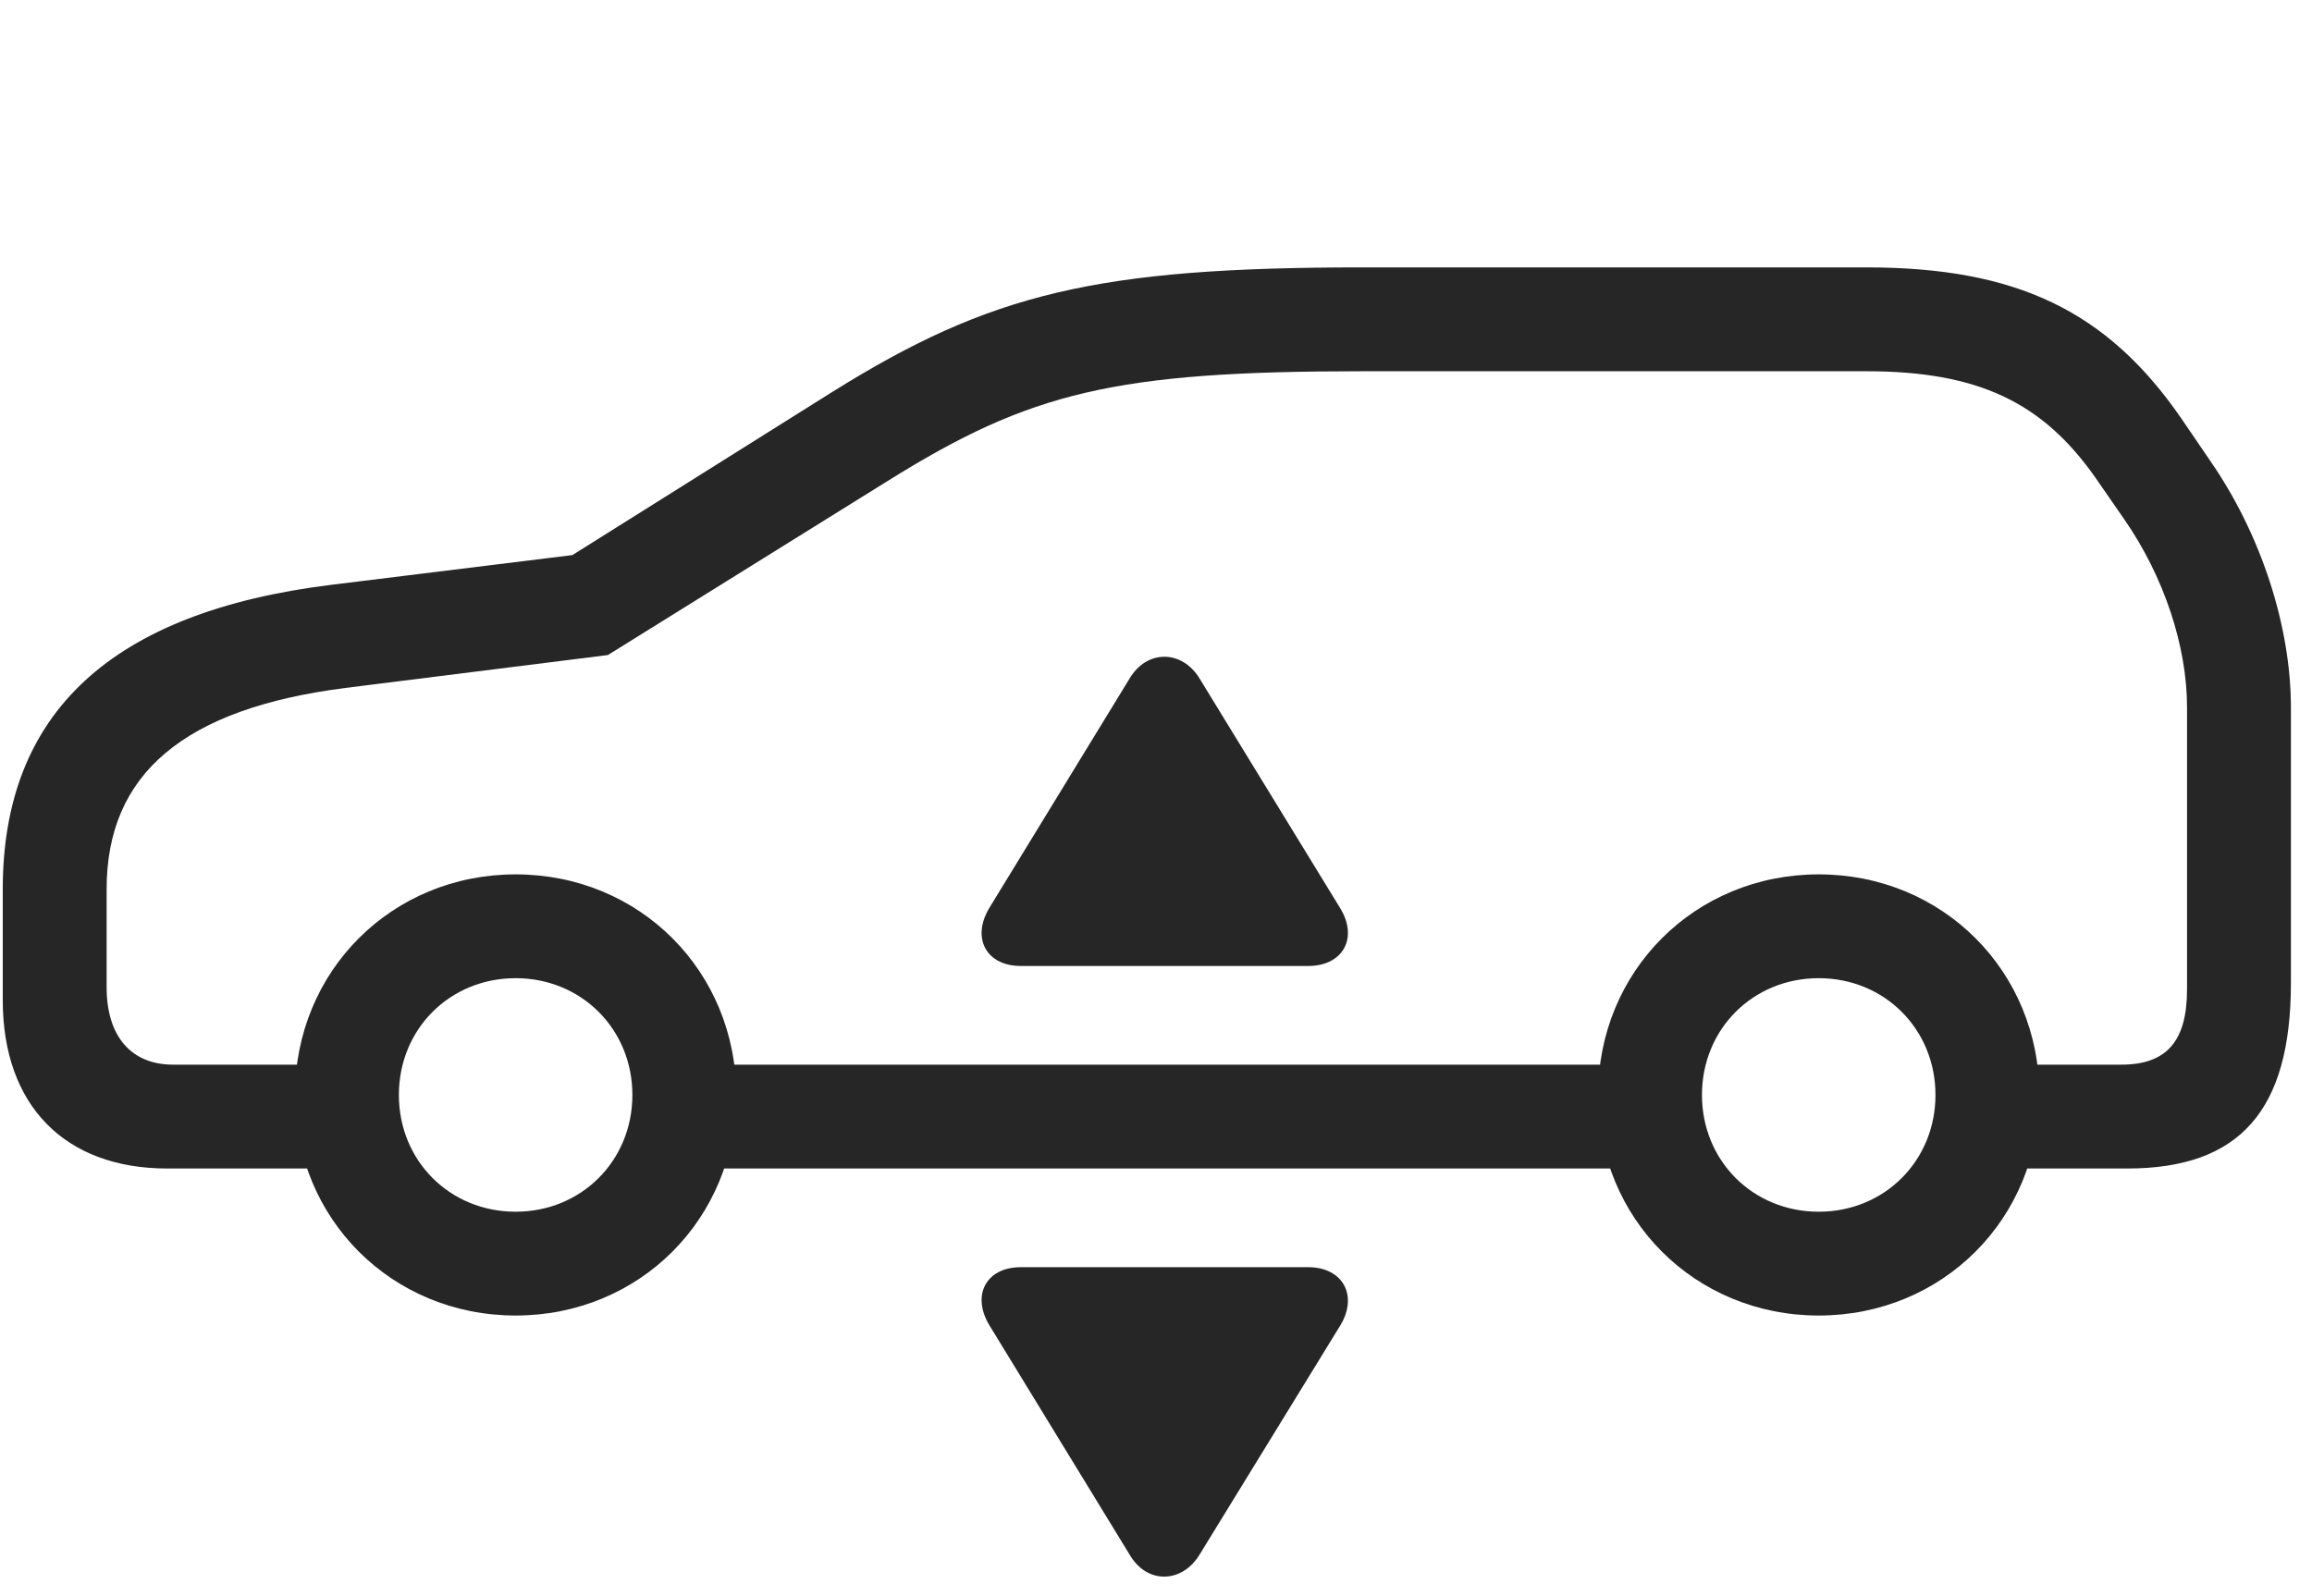 <svg width="42" height="29" viewBox="0 0 42 29" fill="none" xmlns="http://www.w3.org/2000/svg">
<g clip-path="url(#clip0_2207_16717)">
<path d="M3.039 21.23H6.683V19.343H3.144C2.382 19.343 1.937 18.827 1.937 17.936V16.155C1.937 14.058 3.343 12.874 6.273 12.499L11.043 11.901L16.128 8.737C18.718 7.12 20.253 6.745 24.753 6.745H33.906C35.933 6.745 37.105 7.308 38.066 8.679L38.593 9.44C39.308 10.472 39.73 11.737 39.73 12.851V17.972C39.73 18.909 39.367 19.343 38.535 19.343H35.652V21.23H38.64C40.691 21.23 41.617 20.175 41.617 17.855V12.851C41.617 11.386 41.078 9.71 40.152 8.374L39.625 7.601C38.277 5.644 36.625 4.858 33.906 4.858H24.753C19.925 4.858 17.992 5.327 15.121 7.12L10.398 10.085L6.027 10.624C2.031 11.116 0.05 12.944 0.05 16.155V18.171C0.05 20.081 1.175 21.23 3.039 21.23ZM12.179 21.23H30.261V19.343H12.179V21.23ZM9.367 23.901C11.617 23.901 13.375 22.143 13.375 19.893C13.375 17.643 11.617 15.886 9.367 15.886C7.117 15.886 5.359 17.643 5.359 19.893C5.359 22.143 7.117 23.901 9.367 23.901ZM9.367 22.015C8.171 22.015 7.246 21.089 7.246 19.893C7.246 18.698 8.171 17.772 9.367 17.772C10.562 17.772 11.488 18.698 11.488 19.893C11.488 21.089 10.562 22.015 9.367 22.015ZM33.039 23.901C35.289 23.901 37.047 22.143 37.047 19.893C37.047 17.643 35.289 15.886 33.039 15.886C30.789 15.886 29.031 17.643 29.031 19.893C29.031 22.143 30.789 23.901 33.039 23.901ZM33.039 22.015C31.843 22.015 30.918 21.089 30.918 19.893C30.918 18.698 31.843 17.772 33.039 17.772C34.234 17.772 35.16 18.698 35.16 19.893C35.16 21.089 34.234 22.015 33.039 22.015Z" fill="black" fill-opacity="0.85"/>
<path d="M18.543 23.023C17.91 23.023 17.64 23.538 17.98 24.089L20.523 28.249C20.84 28.788 21.472 28.765 21.789 28.249L24.343 24.089C24.683 23.538 24.39 23.023 23.769 23.023H18.543Z" fill="black" fill-opacity="0.85"/>
<path d="M18.543 17.55H23.769C24.39 17.55 24.683 17.046 24.343 16.495L21.789 12.323C21.472 11.808 20.84 11.796 20.523 12.323L17.98 16.483C17.64 17.034 17.91 17.55 18.543 17.55Z" fill="black" fill-opacity="0.85"/>
</g>
<defs>
<clipPath id="clip0_2207_16717">
<rect width="41.566" height="28.506" fill="white" transform="translate(0.05 0.139)"/>
</clipPath>
</defs>
</svg>
